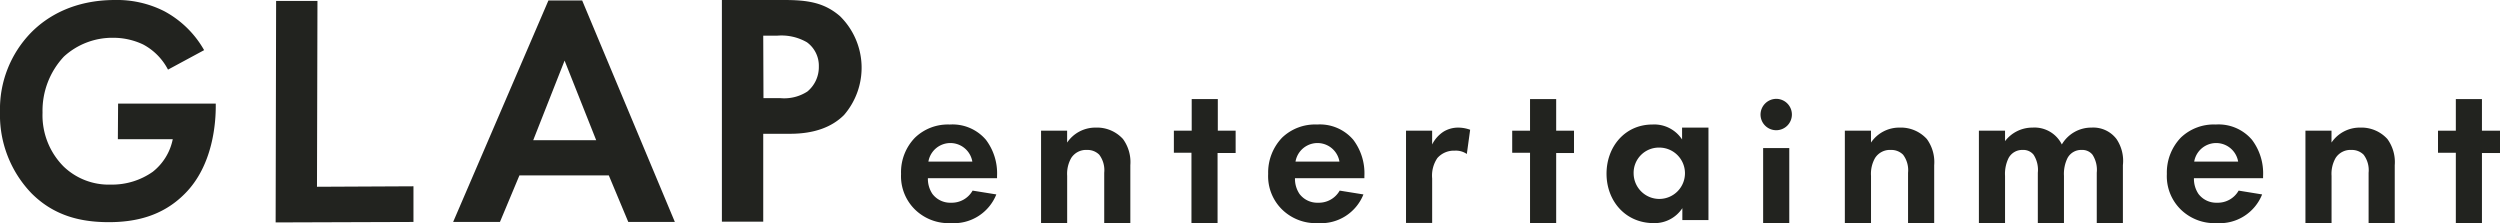 <svg xmlns="http://www.w3.org/2000/svg" width="392.607" height="35.04" viewBox="0 0 392.607 35.04">
  <g id="GLAPentertainment" transform="translate(-57.18 -47.91)">
    <path id="パス_53" data-name="パス 53" d="M75.726,64.18H91.063v.411c0,2.239-.3,9.254-4.925,13.807-3.471,3.47-7.725,4.4-11.867,4.4s-8.471-.858-12.128-4.515A17.738,17.738,0,0,1,57.18,65.449a17.221,17.221,0,0,1,4.888-12.427c2.5-2.537,6.717-5.112,13.173-5.112a16.4,16.4,0,0,1,7.725,1.754,15.709,15.709,0,0,1,6.269,6.12l-5.672,3.06a9.327,9.327,0,0,0-3.918-3.956,10.932,10.932,0,0,0-4.7-1.045,11.266,11.266,0,0,0-7.725,2.948A12.432,12.432,0,0,0,63.86,65.6a11.4,11.4,0,0,0,3.321,8.471A10.231,10.231,0,0,0,74.607,76.9a11.088,11.088,0,0,0,6.567-2.015,8.686,8.686,0,0,0,3.135-5.112h-8.62l.037-5.6Z" fill="#22231f"/>
    <path id="パス_54" data-name="パス 54" d="M107.035,48.059l-.075,29.182,15.151-.075v5.6l-21.644.074.075-34.779Z" fill="#22231f"/>
    <path id="パス_55" data-name="パス 55" d="M152.785,75.45H138.754l-3.06,7.314h-7.351l14.963-34.779h5.3l14.554,34.779h-7.314l-3.06-7.314Zm-1.978-5.523-4.963-12.5-4.926,12.5Z" fill="#22231f"/>
    <path id="パス_56" data-name="パス 56" d="M180.287,47.91c3.769,0,6.344.411,8.807,2.538a11.357,11.357,0,0,1,.634,15.523c-1.866,1.866-4.627,2.948-8.471,2.948h-4.216V82.726h-6.493V47.91Zm-3.209,15.412h2.649a6.687,6.687,0,0,0,4.254-1.045,4.99,4.99,0,0,0,1.792-3.918,4.555,4.555,0,0,0-1.866-3.807,8,8,0,0,0-4.627-1.044h-2.239l.037,9.814Z" fill="#22231f"/>
    <path id="パス_57" data-name="パス 57" d="M213.648,78.435a7.175,7.175,0,0,1-7.127,4.515A7.582,7.582,0,0,1,200.96,80.9a7.326,7.326,0,0,1-2.276-5.672,7.764,7.764,0,0,1,2.2-5.71,7.445,7.445,0,0,1,5.448-2.052,6.889,6.889,0,0,1,5.672,2.388,8.721,8.721,0,0,1,1.754,5.71V75.9H202.9a4.241,4.241,0,0,0,.709,2.463,3.492,3.492,0,0,0,2.911,1.381,3.755,3.755,0,0,0,3.4-1.9l3.732.6Zm-3.769-5.15a3.5,3.5,0,0,0-6.9,0Z" fill="#22231f"/>
    <path id="パス_58" data-name="パス 58" d="M220.664,68.434h4.1V70.3a5.351,5.351,0,0,1,4.478-2.351,5.513,5.513,0,0,1,4.292,1.791,6.136,6.136,0,0,1,1.157,4.105v9.1H230.59V75.039a4.04,4.04,0,0,0-.784-2.836,2.6,2.6,0,0,0-1.9-.746,2.765,2.765,0,0,0-2.5,1.268,5.012,5.012,0,0,0-.635,2.8V82.95h-4.1V68.434Z" fill="#22231f"/>
    <path id="パス_59" data-name="パス 59" d="M248.39,71.9V82.95h-4.1V71.9h-2.762V68.434h2.8V63.471h4.1v4.963h2.8v3.508H248.39Z" fill="#22231f"/>
    <path id="パス_60" data-name="パス 60" d="M271.3,78.435a7.175,7.175,0,0,1-7.127,4.515,7.582,7.582,0,0,1-5.561-2.052,7.326,7.326,0,0,1-2.276-5.672,7.914,7.914,0,0,1,2.2-5.71,7.473,7.473,0,0,1,5.485-2.052,6.889,6.889,0,0,1,5.672,2.388,8.721,8.721,0,0,1,1.754,5.71V75.9h-10.9a4.241,4.241,0,0,0,.709,2.463,3.492,3.492,0,0,0,2.911,1.381,3.755,3.755,0,0,0,3.4-1.9l3.732.6Zm-3.769-5.15a3.5,3.5,0,0,0-6.9,0Z" fill="#22231f"/>
    <path id="パス_61" data-name="パス 61" d="M277.982,68.434h4.105V70.6a5.138,5.138,0,0,1,1.791-2.015,4.42,4.42,0,0,1,2.425-.634,5.64,5.64,0,0,1,1.754.336l-.522,3.806a3.028,3.028,0,0,0-1.9-.522,3.454,3.454,0,0,0-2.725,1.157,4.9,4.9,0,0,0-.82,3.209v6.978h-4.105V68.434Z" fill="#22231f"/>
    <path id="パス_62" data-name="パス 62" d="M321.381,67.949h4.1V82.465h-4.1V80.6A5.216,5.216,0,0,1,316.9,82.95c-4.478,0-7.426-3.508-7.426-7.762s2.911-7.724,7.2-7.724a5.217,5.217,0,0,1,4.664,2.351V67.949Zm-7.65,7.239a4.031,4.031,0,1,0,4.03-4.1A3.962,3.962,0,0,0,313.731,75.188Z" fill="#22231f"/>
    <path id="パス_63" data-name="パス 63" d="M336.121,63.434a2.463,2.463,0,1,1-2.463,2.463A2.485,2.485,0,0,1,336.121,63.434Zm2.052,7.724V82.95h-4.105V71.158Z" fill="#22231f"/>
    <path id="パス_64" data-name="パス 64" d="M346.9,68.434h4.105V70.3a5.349,5.349,0,0,1,4.478-2.351,5.51,5.51,0,0,1,4.291,1.791,6.13,6.13,0,0,1,1.157,4.105v9.1h-4.105V75.039a4.039,4.039,0,0,0-.783-2.836,2.6,2.6,0,0,0-1.9-.746,2.767,2.767,0,0,0-2.5,1.268,5.01,5.01,0,0,0-.634,2.8V82.95H346.9V68.434Z" fill="#22231f"/>
    <path id="パス_65" data-name="パス 65" d="M367.952,68.434h4.105v1.642a5.388,5.388,0,0,1,4.328-2.127,4.776,4.776,0,0,1,4.59,2.649,5.347,5.347,0,0,1,4.665-2.649,4.573,4.573,0,0,1,3.918,1.791,6.116,6.116,0,0,1,1.008,4.105v9.1h-4.105V75.039a4.373,4.373,0,0,0-.672-2.836,2.044,2.044,0,0,0-1.679-.746,2.427,2.427,0,0,0-2.239,1.268,5.61,5.61,0,0,0-.56,2.8V82.95h-4.105V75.039a4.382,4.382,0,0,0-.671-2.836,2.046,2.046,0,0,0-1.68-.746,2.429,2.429,0,0,0-2.239,1.268,5.62,5.62,0,0,0-.559,2.8V82.95h-4.105V68.434Z" fill="#22231f"/>
    <path id="パス_66" data-name="パス 66" d="M412.433,78.435a7.175,7.175,0,0,1-7.127,4.515,7.582,7.582,0,0,1-5.561-2.052,7.326,7.326,0,0,1-2.276-5.672,7.914,7.914,0,0,1,2.2-5.71,7.473,7.473,0,0,1,5.485-2.052,6.889,6.889,0,0,1,5.672,2.388,8.721,8.721,0,0,1,1.754,5.71V75.9H401.723a4.241,4.241,0,0,0,.709,2.463,3.493,3.493,0,0,0,2.911,1.381,3.758,3.758,0,0,0,3.4-1.9l3.694.6Zm-3.769-5.15a3.5,3.5,0,0,0-6.9,0Z" fill="#22231f"/>
    <path id="パス_67" data-name="パス 67" d="M419.225,68.434h4.1V70.3a5.351,5.351,0,0,1,4.478-2.351A5.513,5.513,0,0,1,432.1,69.74a6.136,6.136,0,0,1,1.157,4.105v9.1h-4.105V75.039a4.035,4.035,0,0,0-.784-2.836,2.6,2.6,0,0,0-1.9-.746,2.765,2.765,0,0,0-2.5,1.268,5.012,5.012,0,0,0-.635,2.8V82.95h-4.1V68.434Z" fill="#22231f"/>
    <path id="パス_68" data-name="パス 68" d="M301.566,71.9V82.95h-4.105V71.9h-2.8V68.434h2.8V63.471h4.105v4.963h2.8v3.508h-2.8Z" fill="#22231f"/>
    <path id="パス_69" data-name="パス 69" d="M446.951,71.9V82.95h-4.1V71.9h-2.8V68.434h2.8V63.471h4.1v4.963h2.836v3.508h-2.836Z" fill="#22231f"/>
  </g>
</svg>
